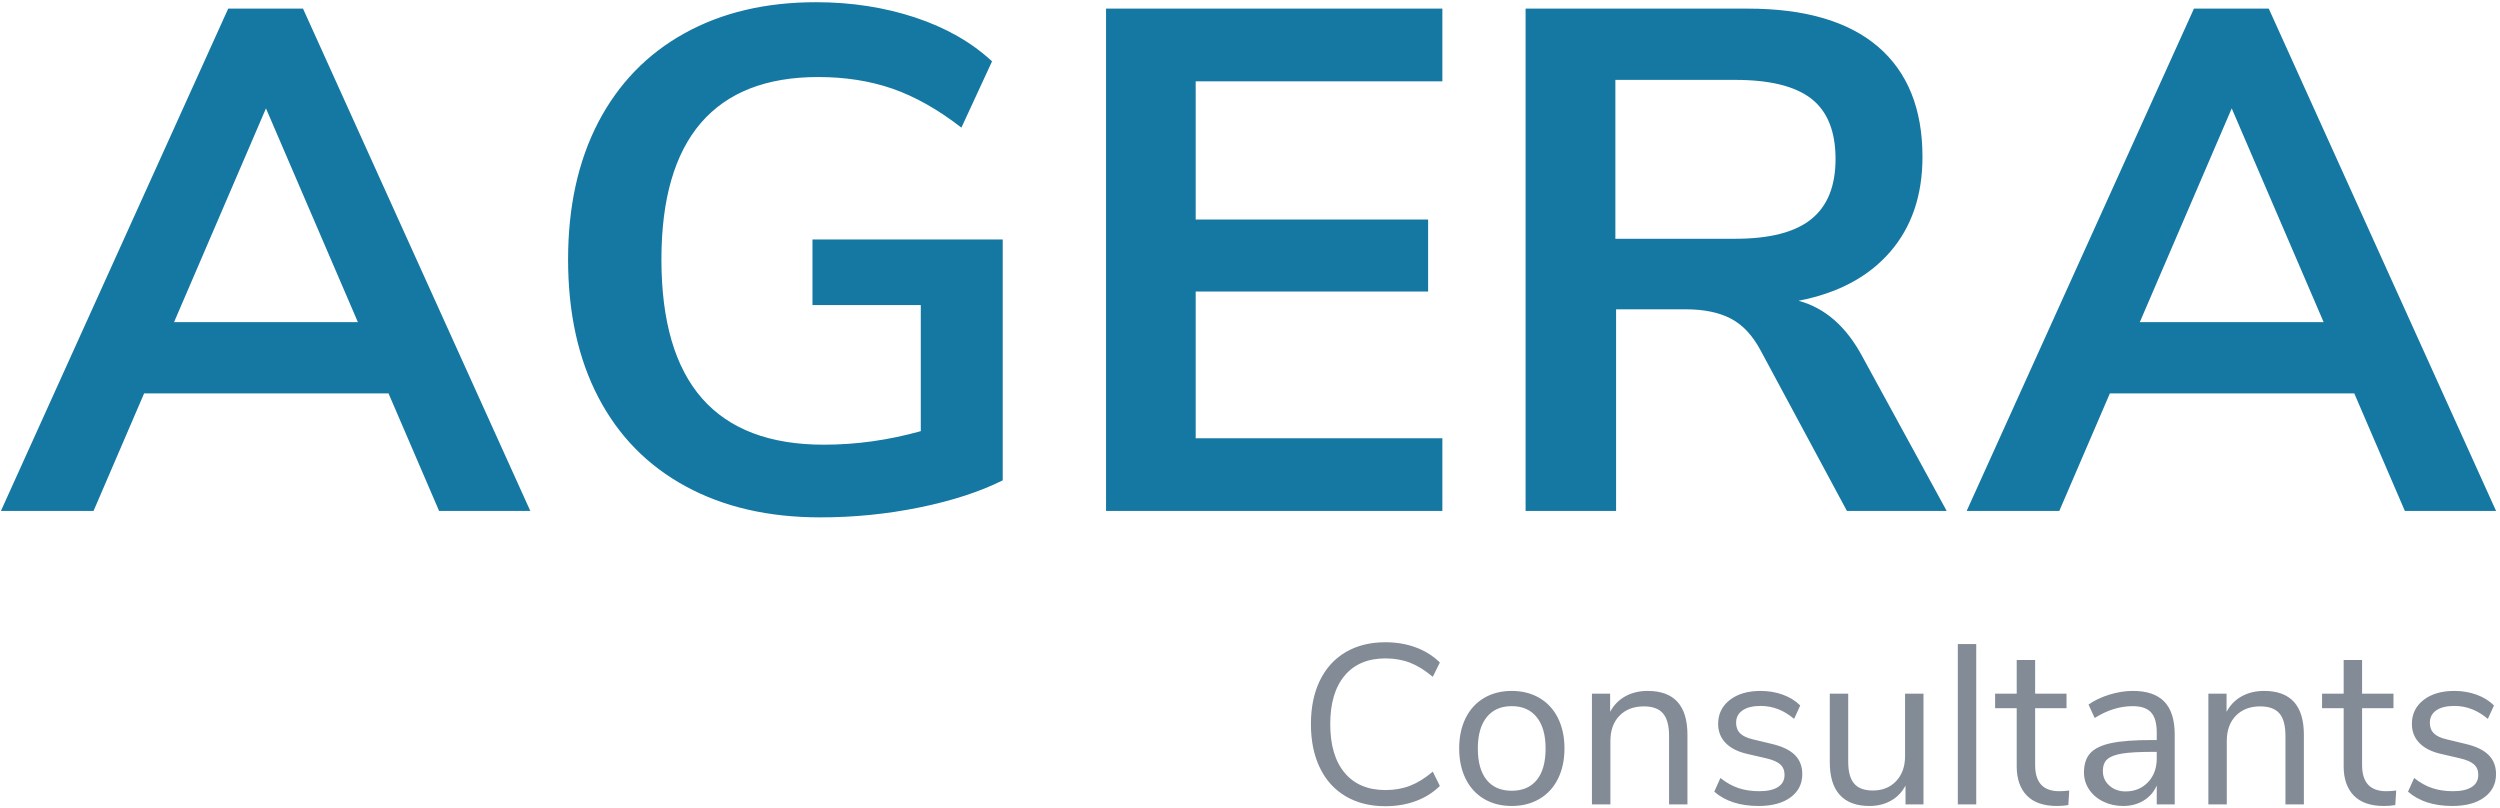 <svg xmlns="http://www.w3.org/2000/svg" version="1.1" xmlns:xlink="http://www.w3.org/1999/xlink" xmlns:svgjs="http://svgjs.dev/svgjs" width="1000" height="323" viewBox="0 0 1000 323"><g transform="matrix(1,0,0,1,-0.606,-0.259)"><svg viewBox="0 0 396 128" data-background-color="#ffffff" preserveAspectRatio="xMidYMid meet" height="323" width="1000" xmlns="http://www.w3.org/2000/svg" xmlns:xlink="http://www.w3.org/1999/xlink"><g id="tight-bounds" transform="matrix(1,0,0,1,0.24,0.103)"><svg viewBox="0 0 395.52 127.795" height="127.795" width="395.52"><g><svg viewBox="0 0 395.52 127.795" height="127.795" width="395.52"><g><svg viewBox="0 0 395.52 127.795" height="127.795" width="395.52"><g id="textblocktransform"><svg viewBox="0 0 395.52 127.795" height="127.795" width="395.52" id="textblock"><g><svg viewBox="0 0 395.52 82.362" height="82.362" width="395.52"><g transform="matrix(1,0,0,1,0,0)"><svg width="395.52" viewBox="0 -35.7 175.09 36.15" height="82.362" data-palette-color="#1478a3"><g class="wordmark-text-0" data-fill-palette-color="primary" id="text-0"><path d="M37.15 0L30.75 0 27.2-8.25 10.05-8.25 6.5 0 0 0 15.95-35.25 21.2-35.25 37.15 0ZM18.6-28.25L12.15-13.25 25.05-13.25 18.6-28.25ZM56.95-19.05L70.3-19.05 70.3-2.15Q67.9-0.95 64.47-0.25 61.05 0.45 57.5 0.45L57.5 0.45Q52.05 0.45 48.05-1.73 44.05-3.9 41.92-7.98 39.8-12.05 39.8-17.65L39.8-17.65Q39.8-23.2 41.92-27.28 44.05-31.35 47.97-33.52 51.9-35.7 57.2-35.7L57.2-35.7Q60.9-35.7 64.15-34.63 67.4-33.55 69.55-31.55L69.55-31.55 67.4-26.9Q64.95-28.8 62.57-29.63 60.2-30.45 57.35-30.45L57.35-30.45Q51.9-30.45 49.12-27.23 46.35-24 46.35-17.65L46.35-17.65Q46.35-4.65 57.75-4.65L57.75-4.65Q61.15-4.65 64.55-5.6L64.55-5.6 64.55-14.45 56.95-14.45 56.95-19.05ZM101.15 0L77.55 0 77.55-35.25 101.15-35.25 101.15-30.15 83.84-30.15 83.84-20.45 100.15-20.45 100.15-15.4 83.84-15.4 83.84-5.1 101.15-5.1 101.15 0ZM130.64-10.8L136.54 0 129.54 0 123.49-11.25Q122.64-12.85 121.39-13.5 120.14-14.15 118.24-14.15L118.24-14.15 113.34-14.15 113.34 0 106.99 0 106.99-35.25 122.59-35.25Q128.59-35.25 131.72-32.58 134.84-29.9 134.84-24.85L134.84-24.85Q134.84-20.8 132.57-18.18 130.29-15.55 126.14-14.75L126.14-14.75Q128.94-14 130.64-10.8L130.64-10.8ZM121.69-19.1Q125.34-19.1 127.04-20.48 128.74-21.85 128.74-24.7L128.74-24.7Q128.74-27.6 127.04-28.93 125.34-30.25 121.69-30.25L121.69-30.25 113.29-30.25 113.29-19.1 121.69-19.1ZM175.09 0L168.69 0 165.14-8.25 147.99-8.25 144.44 0 137.94 0 153.89-35.25 159.14-35.25 175.09 0ZM156.54-28.25L150.09-13.25 162.99-13.25 156.54-28.25Z" fill="#1478a3" data-fill-palette-color="primary"></path></g></svg></g></svg></g><g transform="matrix(1,0,0,1,207.648,101.806)"><svg viewBox="0 0 187.872 25.989" height="25.989" width="187.872"><g transform="matrix(1,0,0,1,0,0)"><svg width="187.872" viewBox="3.05 -35.65 260.58 36.05" height="25.989" data-palette-color="#828b96"><path d="M19.4 0.4Q14.4 0.4 10.7-1.78 7-3.95 5.03-8.03 3.05-12.1 3.05-17.65L3.05-17.65Q3.05-23.2 5.03-27.25 7-31.3 10.7-33.48 14.4-35.65 19.4-35.65L19.4-35.65Q23.05-35.65 26.1-34.52 29.15-33.4 31.4-31.2L31.4-31.2 29.85-28.05Q27.3-30.2 24.85-31.15 22.4-32.1 19.45-32.1L19.45-32.1Q13.65-32.1 10.48-28.33 7.3-24.55 7.3-17.65L7.3-17.65Q7.3-10.7 10.48-6.93 13.65-3.15 19.45-3.15L19.45-3.15Q22.4-3.15 24.85-4.1 27.3-5.05 29.85-7.2L29.85-7.2 31.4-4.05Q29.15-1.85 26.1-0.73 23.05 0.4 19.4 0.4L19.4 0.4ZM47.2 0.35Q43.75 0.35 41.12-1.2 38.5-2.75 37.07-5.63 35.65-8.5 35.65-12.3L35.65-12.3Q35.65-16.1 37.07-18.98 38.5-21.85 41.12-23.4 43.75-24.95 47.2-24.95L47.2-24.95Q50.65-24.95 53.3-23.4 55.95-21.85 57.37-18.98 58.8-16.1 58.8-12.3L58.8-12.3Q58.8-8.5 57.37-5.63 55.95-2.75 53.3-1.2 50.65 0.35 47.2 0.35L47.2 0.35ZM47.2-3Q50.8-3 52.72-5.38 54.65-7.75 54.65-12.3L54.65-12.3Q54.65-16.75 52.7-19.18 50.75-21.6 47.2-21.6L47.2-21.6Q43.65-21.6 41.7-19.18 39.75-16.75 39.75-12.3L39.75-12.3Q39.75-7.8 41.67-5.4 43.6-3 47.2-3L47.2-3ZM77.09-24.95Q85.84-24.95 85.84-15.3L85.84-15.3 85.84 0 81.8 0 81.8-15.05Q81.8-18.45 80.47-20 79.15-21.55 76.25-21.55L76.25-21.55Q72.9-21.55 70.9-19.5 68.9-17.45 68.9-13.95L68.9-13.95 68.9 0 64.84 0 64.84-24.35 68.84-24.35 68.84-20.35Q70.05-22.6 72.2-23.78 74.34-24.95 77.09-24.95L77.09-24.95ZM101.49 0.35Q95.34 0.35 91.74-2.8L91.74-2.8 93.09-5.8Q95.04-4.25 97.07-3.58 99.09-2.9 101.64-2.9L101.64-2.9Q104.34-2.9 105.77-3.83 107.19-4.75 107.19-6.5L107.19-6.5Q107.19-7.95 106.24-8.8 105.29-9.65 103.09-10.15L103.09-10.15 98.99-11.1Q95.89-11.8 94.24-13.5 92.59-15.2 92.59-17.7L92.59-17.7Q92.59-20.95 95.14-22.95 97.69-24.95 101.94-24.95L101.94-24.95Q104.49-24.95 106.79-24.13 109.09-23.3 110.64-21.75L110.64-21.75 109.29-18.8Q105.94-21.65 101.94-21.65L101.94-21.65Q99.39-21.65 97.97-20.68 96.54-19.7 96.54-17.95L96.54-17.95Q96.54-16.5 97.42-15.63 98.29-14.75 100.24-14.3L100.24-14.3 104.39-13.3Q107.79-12.5 109.44-10.88 111.09-9.25 111.09-6.65L111.09-6.65Q111.09-3.45 108.52-1.55 105.94 0.35 101.49 0.35L101.49 0.35ZM133.69-24.35L137.74-24.35 137.74 0 133.79 0 133.79-4.15Q132.64-1.95 130.56-0.8 128.49 0.35 125.89 0.35L125.89 0.35Q121.54 0.35 119.34-2.08 117.14-4.5 117.14-9.25L117.14-9.25 117.14-24.35 121.19-24.35 121.19-9.35Q121.19-6.1 122.49-4.58 123.79-3.05 126.59-3.05L126.59-3.05Q129.79-3.05 131.74-5.13 133.69-7.2 133.69-10.6L133.69-10.6 133.69-24.35ZM149.34 0L145.29 0 145.29-35.25 149.34-35.25 149.34 0ZM167.59-2.9Q168.69-2.9 169.79-3.05L169.79-3.05 169.59 0.15Q168.44 0.35 167.09 0.35L167.09 0.35Q162.69 0.35 160.46-1.95 158.24-4.25 158.24-8.35L158.24-8.35 158.24-21.15 153.49-21.15 153.49-24.35 158.24-24.35 158.24-31.75 162.29-31.75 162.29-24.35 169.19-24.35 169.19-21.15 162.29-21.15 162.29-8.65Q162.29-2.9 167.59-2.9L167.59-2.9ZM183.78-24.95Q188.43-24.95 190.71-22.58 192.98-20.2 192.98-15.35L192.98-15.35 192.98 0 189.03 0 189.03-4.15Q188.08-2 186.13-0.83 184.18 0.35 181.63 0.35L181.63 0.35Q179.28 0.35 177.31-0.6 175.33-1.55 174.18-3.25 173.03-4.95 173.03-7L173.03-7Q173.03-9.75 174.43-11.28 175.83-12.8 179.03-13.48 182.23-14.15 187.93-14.15L187.93-14.15 189.03-14.15 189.03-15.8Q189.03-18.85 187.78-20.23 186.53-21.6 183.73-21.6L183.73-21.6Q179.53-21.6 175.38-19L175.38-19 174.03-21.95Q175.93-23.3 178.61-24.13 181.28-24.95 183.78-24.95L183.78-24.95ZM182.18-2.85Q185.18-2.85 187.11-4.88 189.03-6.9 189.03-10.1L189.03-10.1 189.03-11.55 188.13-11.55Q183.73-11.55 181.43-11.18 179.13-10.8 178.16-9.93 177.18-9.05 177.18-7.35L177.18-7.35Q177.18-5.4 178.61-4.13 180.03-2.85 182.18-2.85L182.18-2.85ZM212.63-24.95Q221.38-24.95 221.38-15.3L221.38-15.3 221.38 0 217.33 0 217.33-15.05Q217.33-18.45 216.01-20 214.68-21.55 211.78-21.55L211.78-21.55Q208.43-21.55 206.43-19.5 204.43-17.45 204.43-13.95L204.43-13.95 204.43 0 200.38 0 200.38-24.35 204.38-24.35 204.38-20.35Q205.58-22.6 207.73-23.78 209.88-24.95 212.63-24.95L212.63-24.95ZM239.48-2.9Q240.58-2.9 241.68-3.05L241.68-3.05 241.48 0.15Q240.33 0.35 238.98 0.35L238.98 0.35Q234.58 0.35 232.35-1.95 230.13-4.25 230.13-8.35L230.13-8.35 230.13-21.15 225.38-21.15 225.38-24.35 230.13-24.35 230.13-31.75 234.18-31.75 234.18-24.35 241.08-24.35 241.08-21.15 234.18-21.15 234.18-8.65Q234.18-2.9 239.48-2.9L239.48-2.9ZM254.03 0.35Q247.88 0.35 244.28-2.8L244.28-2.8 245.63-5.8Q247.58-4.25 249.6-3.58 251.63-2.9 254.18-2.9L254.18-2.9Q256.88-2.9 258.3-3.83 259.73-4.75 259.73-6.5L259.73-6.5Q259.73-7.95 258.78-8.8 257.83-9.65 255.63-10.15L255.63-10.15 251.53-11.1Q248.43-11.8 246.78-13.5 245.13-15.2 245.13-17.7L245.13-17.7Q245.13-20.95 247.68-22.95 250.23-24.95 254.48-24.95L254.48-24.95Q257.03-24.95 259.33-24.13 261.63-23.3 263.18-21.75L263.18-21.75 261.83-18.8Q258.48-21.65 254.48-21.65L254.48-21.65Q251.93-21.65 250.5-20.68 249.08-19.7 249.08-17.95L249.08-17.95Q249.08-16.5 249.95-15.63 250.83-14.75 252.78-14.3L252.78-14.3 256.93-13.3Q260.33-12.5 261.98-10.88 263.63-9.25 263.63-6.65L263.63-6.65Q263.63-3.45 261.05-1.55 258.48 0.35 254.03 0.35L254.03 0.35Z" opacity="1" transform="matrix(1,0,0,1,0,0)" fill="#828b96" class="slogan-text-1" data-fill-palette-color="secondary" id="text-1"></path></svg></g></svg></g></svg></g></svg></g></svg></g><defs></defs></svg><rect width="395.52" height="127.795" fill="none" stroke="none" visibility="hidden"></rect></g></svg></g></svg>